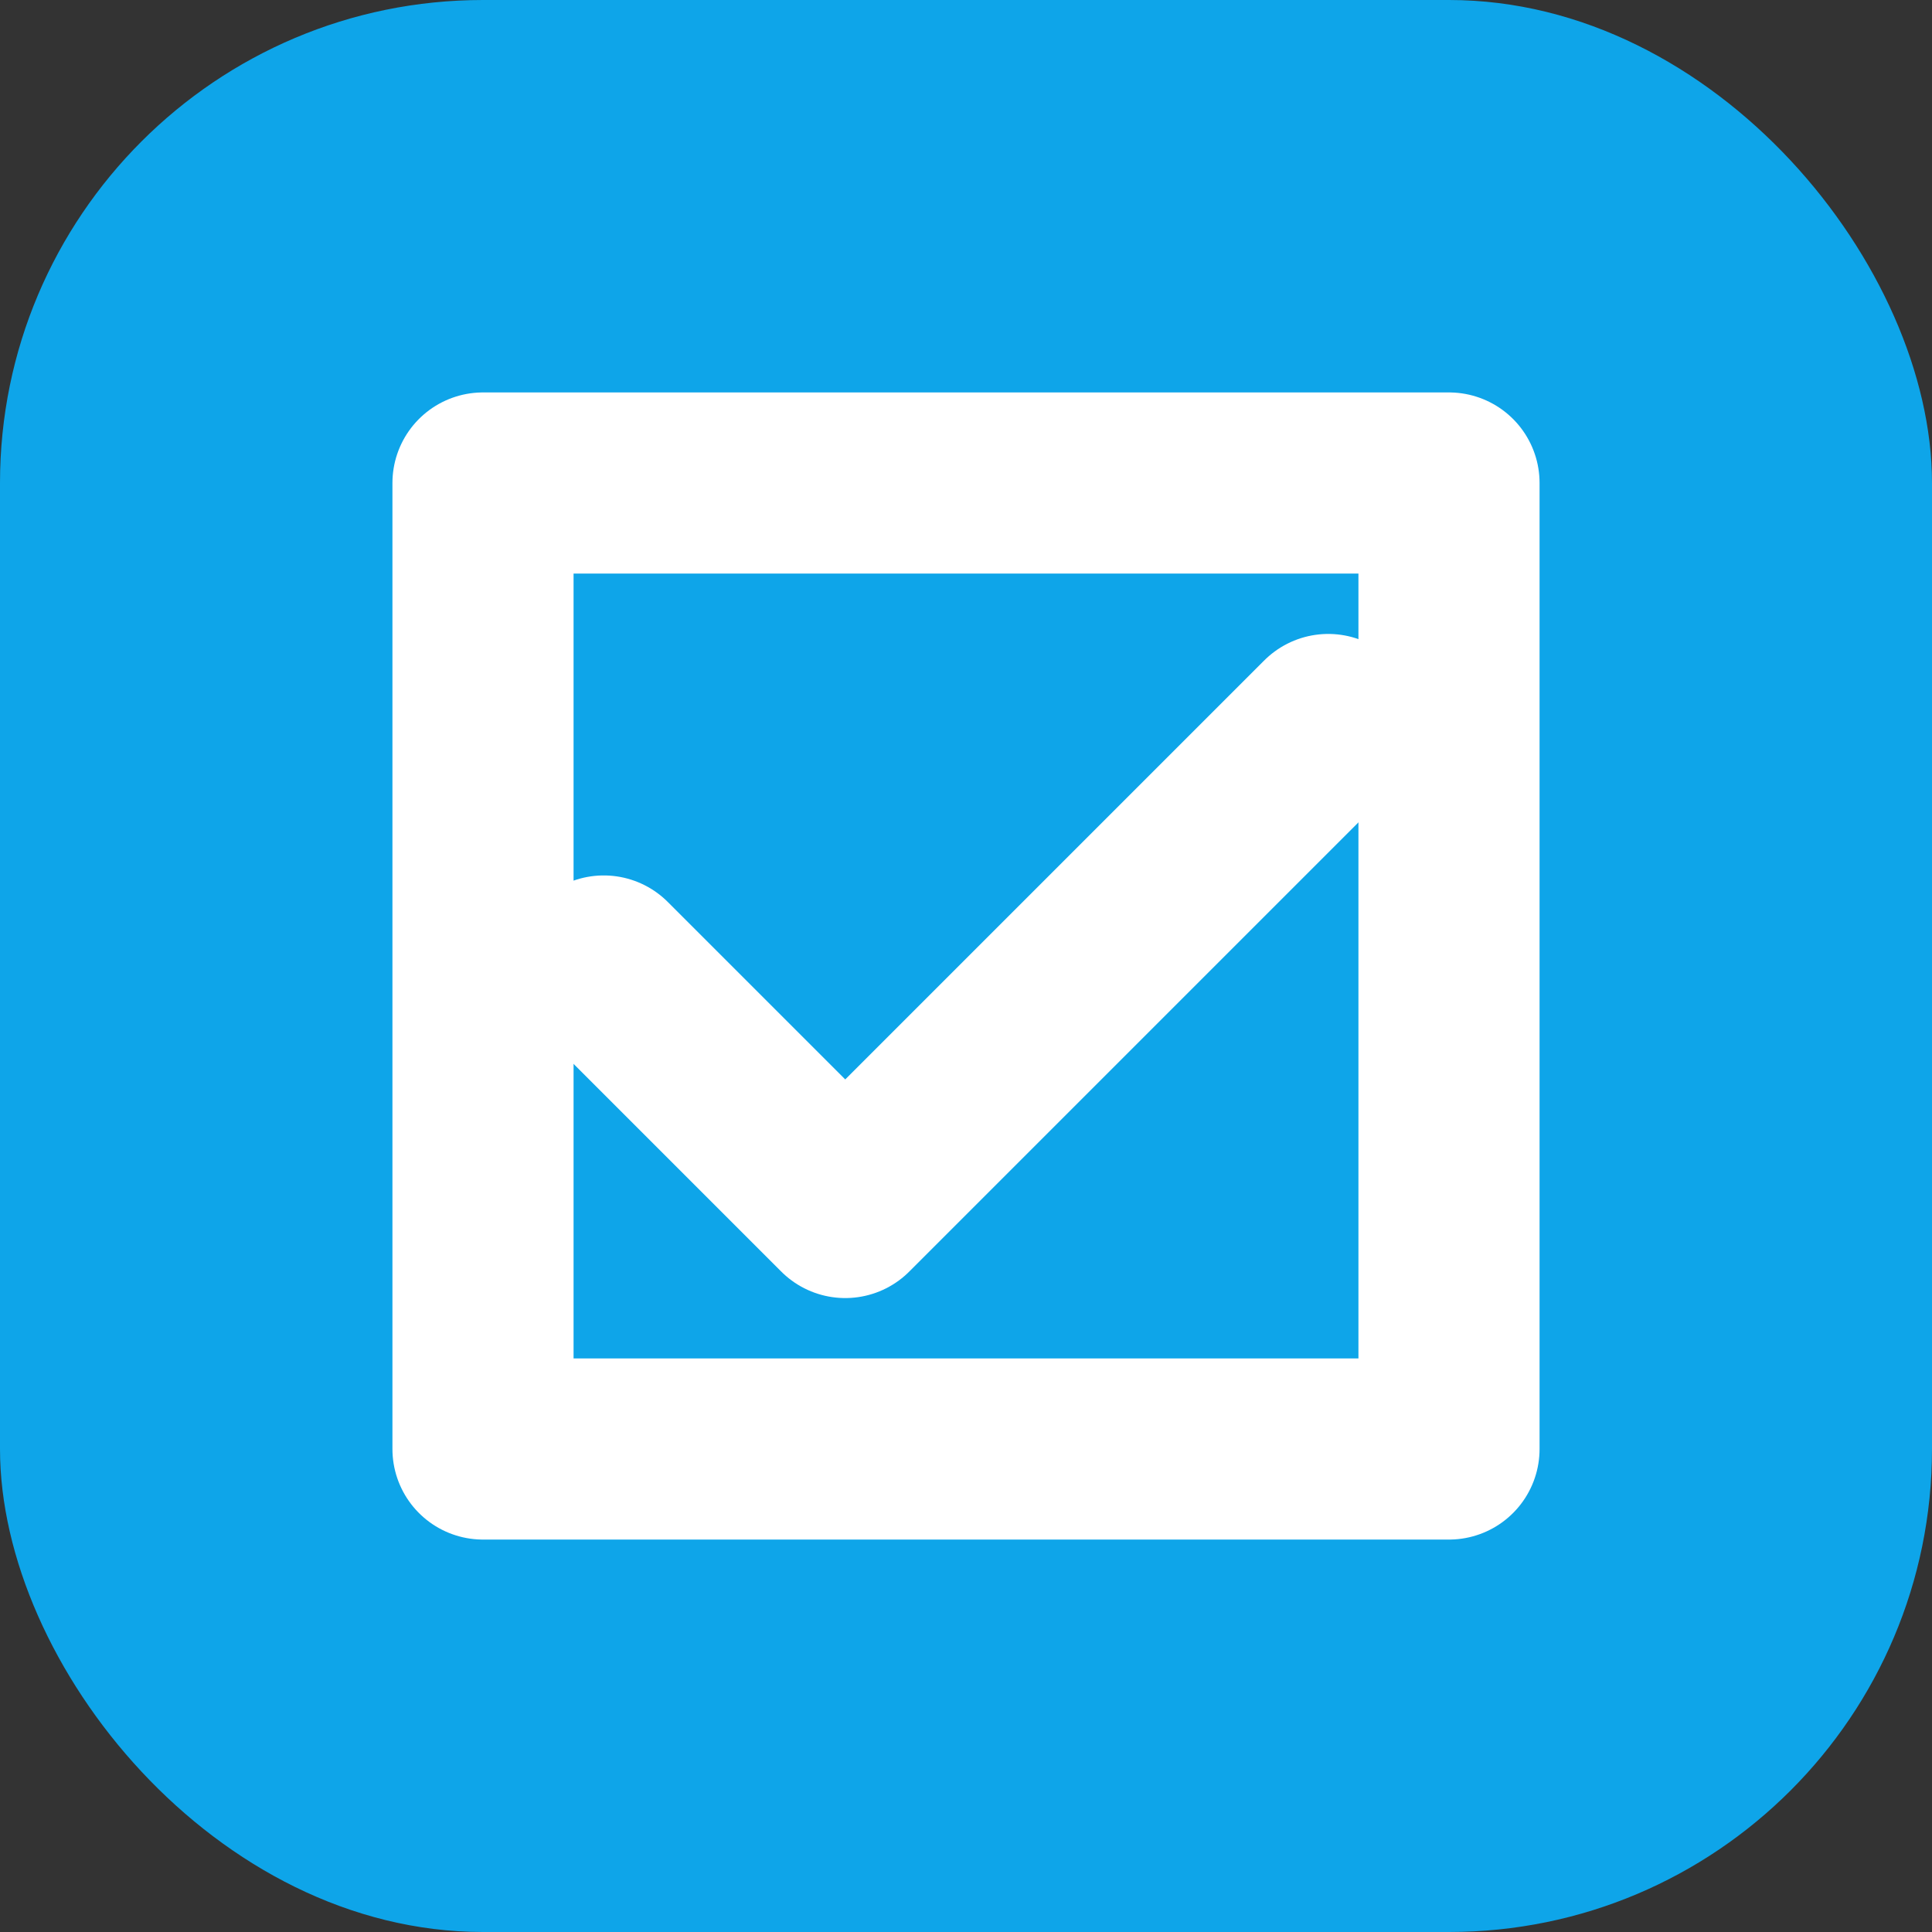 <svg xmlns="http://www.w3.org/2000/svg" width="32" height="32" viewBox="0 0 32 32" fill="none">
  <rect x="0" y="0" width="32" height="32" fill="#333333" stroke="none"/>
  <rect width="32" height="32" rx="8" fill="#0EA5E9"/>
  <path d="M10 16L14 20L22 12" stroke="white" stroke-width="3" stroke-linecap="round" stroke-linejoin="round"/>
  <path d="M8 8H24V24H8V8Z" stroke="white" stroke-width="3" stroke-linecap="round" stroke-linejoin="round" fill="none"/>
</svg>